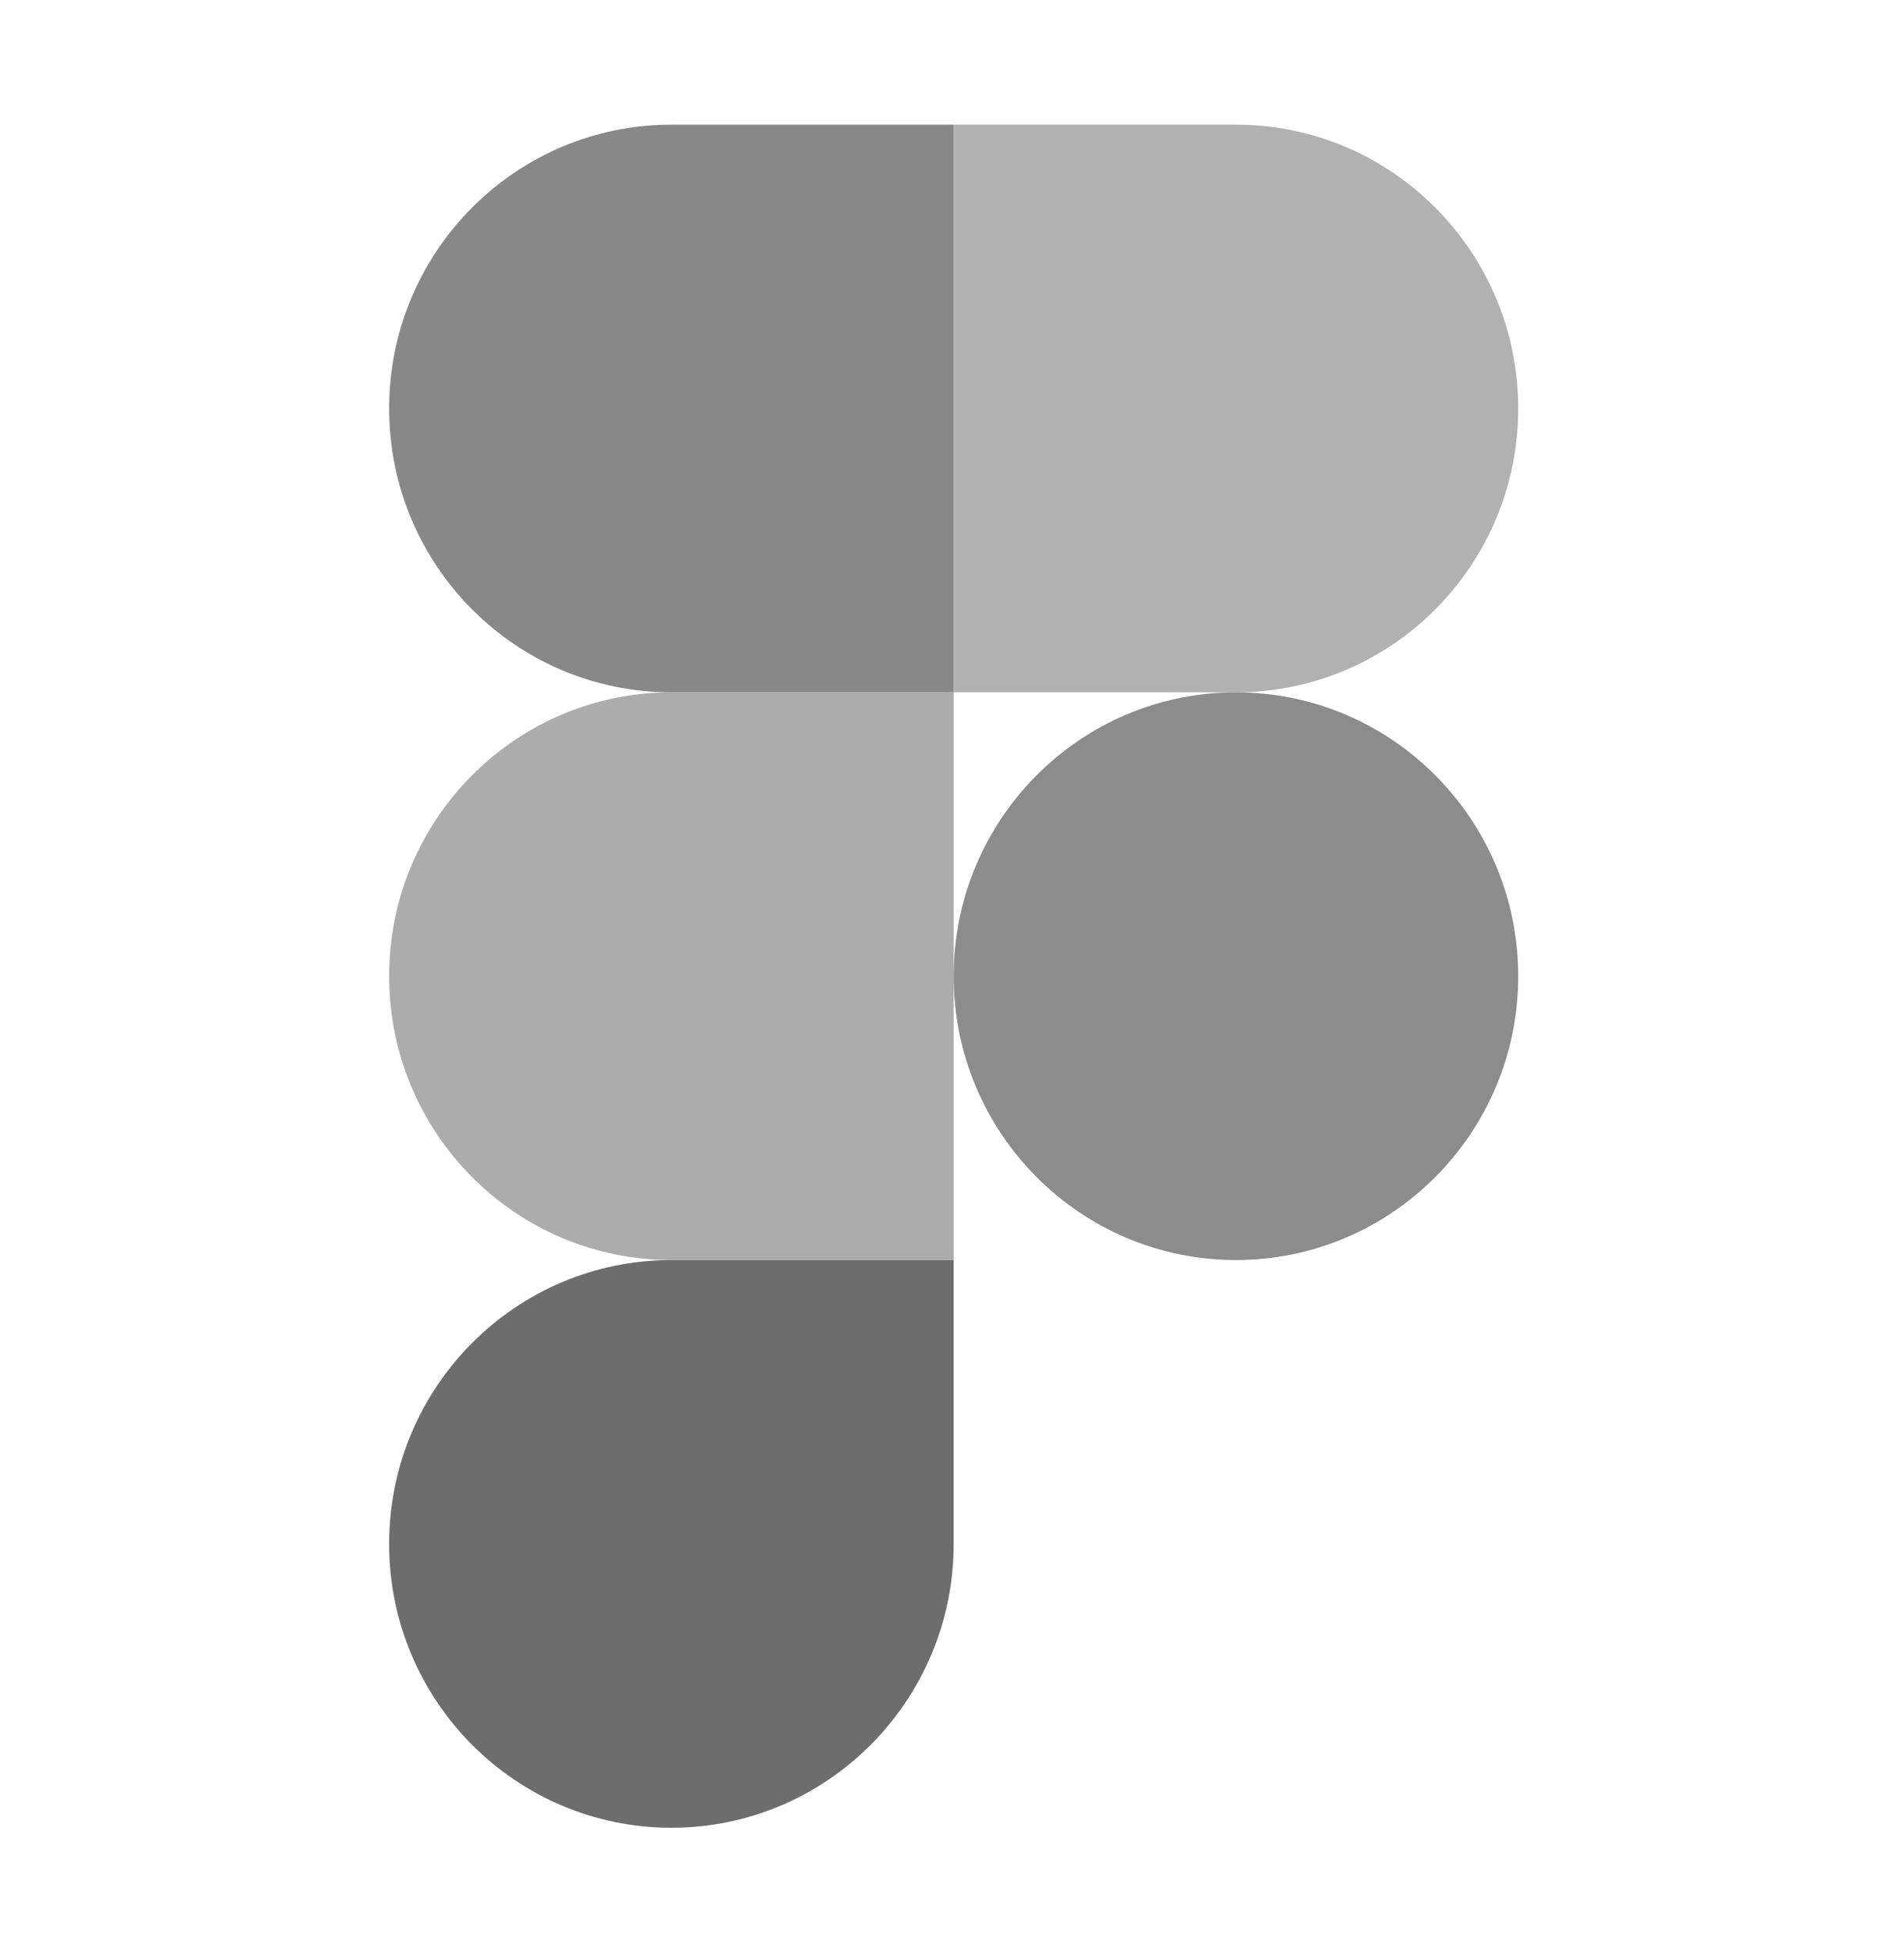 <svg width="40" height="41" viewBox="0 0 40 41" fill="none" xmlns="http://www.w3.org/2000/svg">
<path d="M14.105 38.383C17.378 38.383 20.035 35.712 20.035 32.422V26.461H14.105C10.832 26.461 8.175 29.131 8.175 32.422C8.175 35.712 10.832 38.383 14.105 38.383Z" fill="#6D6D6D"/>
<path d="M8.175 20.5C8.175 17.21 10.832 14.539 14.105 14.539H20.035V26.461H14.105C10.832 26.461 8.175 23.79 8.175 20.5Z" fill="#ACACAC"/>
<path d="M8.175 8.578C8.175 5.288 10.832 2.618 14.105 2.618H20.035V14.539H14.105C10.832 14.539 8.175 11.869 8.175 8.578Z" fill="#888888"/>
<path d="M20.035 2.618H25.965C29.238 2.618 31.895 5.288 31.895 8.578C31.895 11.869 29.238 14.539 25.965 14.539H20.035V2.618Z" fill="#B1B1B1"/>
<path d="M31.895 20.5C31.895 23.79 29.238 26.461 25.965 26.461C22.692 26.461 20.035 23.79 20.035 20.5C20.035 17.21 22.692 14.539 25.965 14.539C29.238 14.539 31.895 17.21 31.895 20.5Z" fill="#8C8C8C"/>
</svg>
